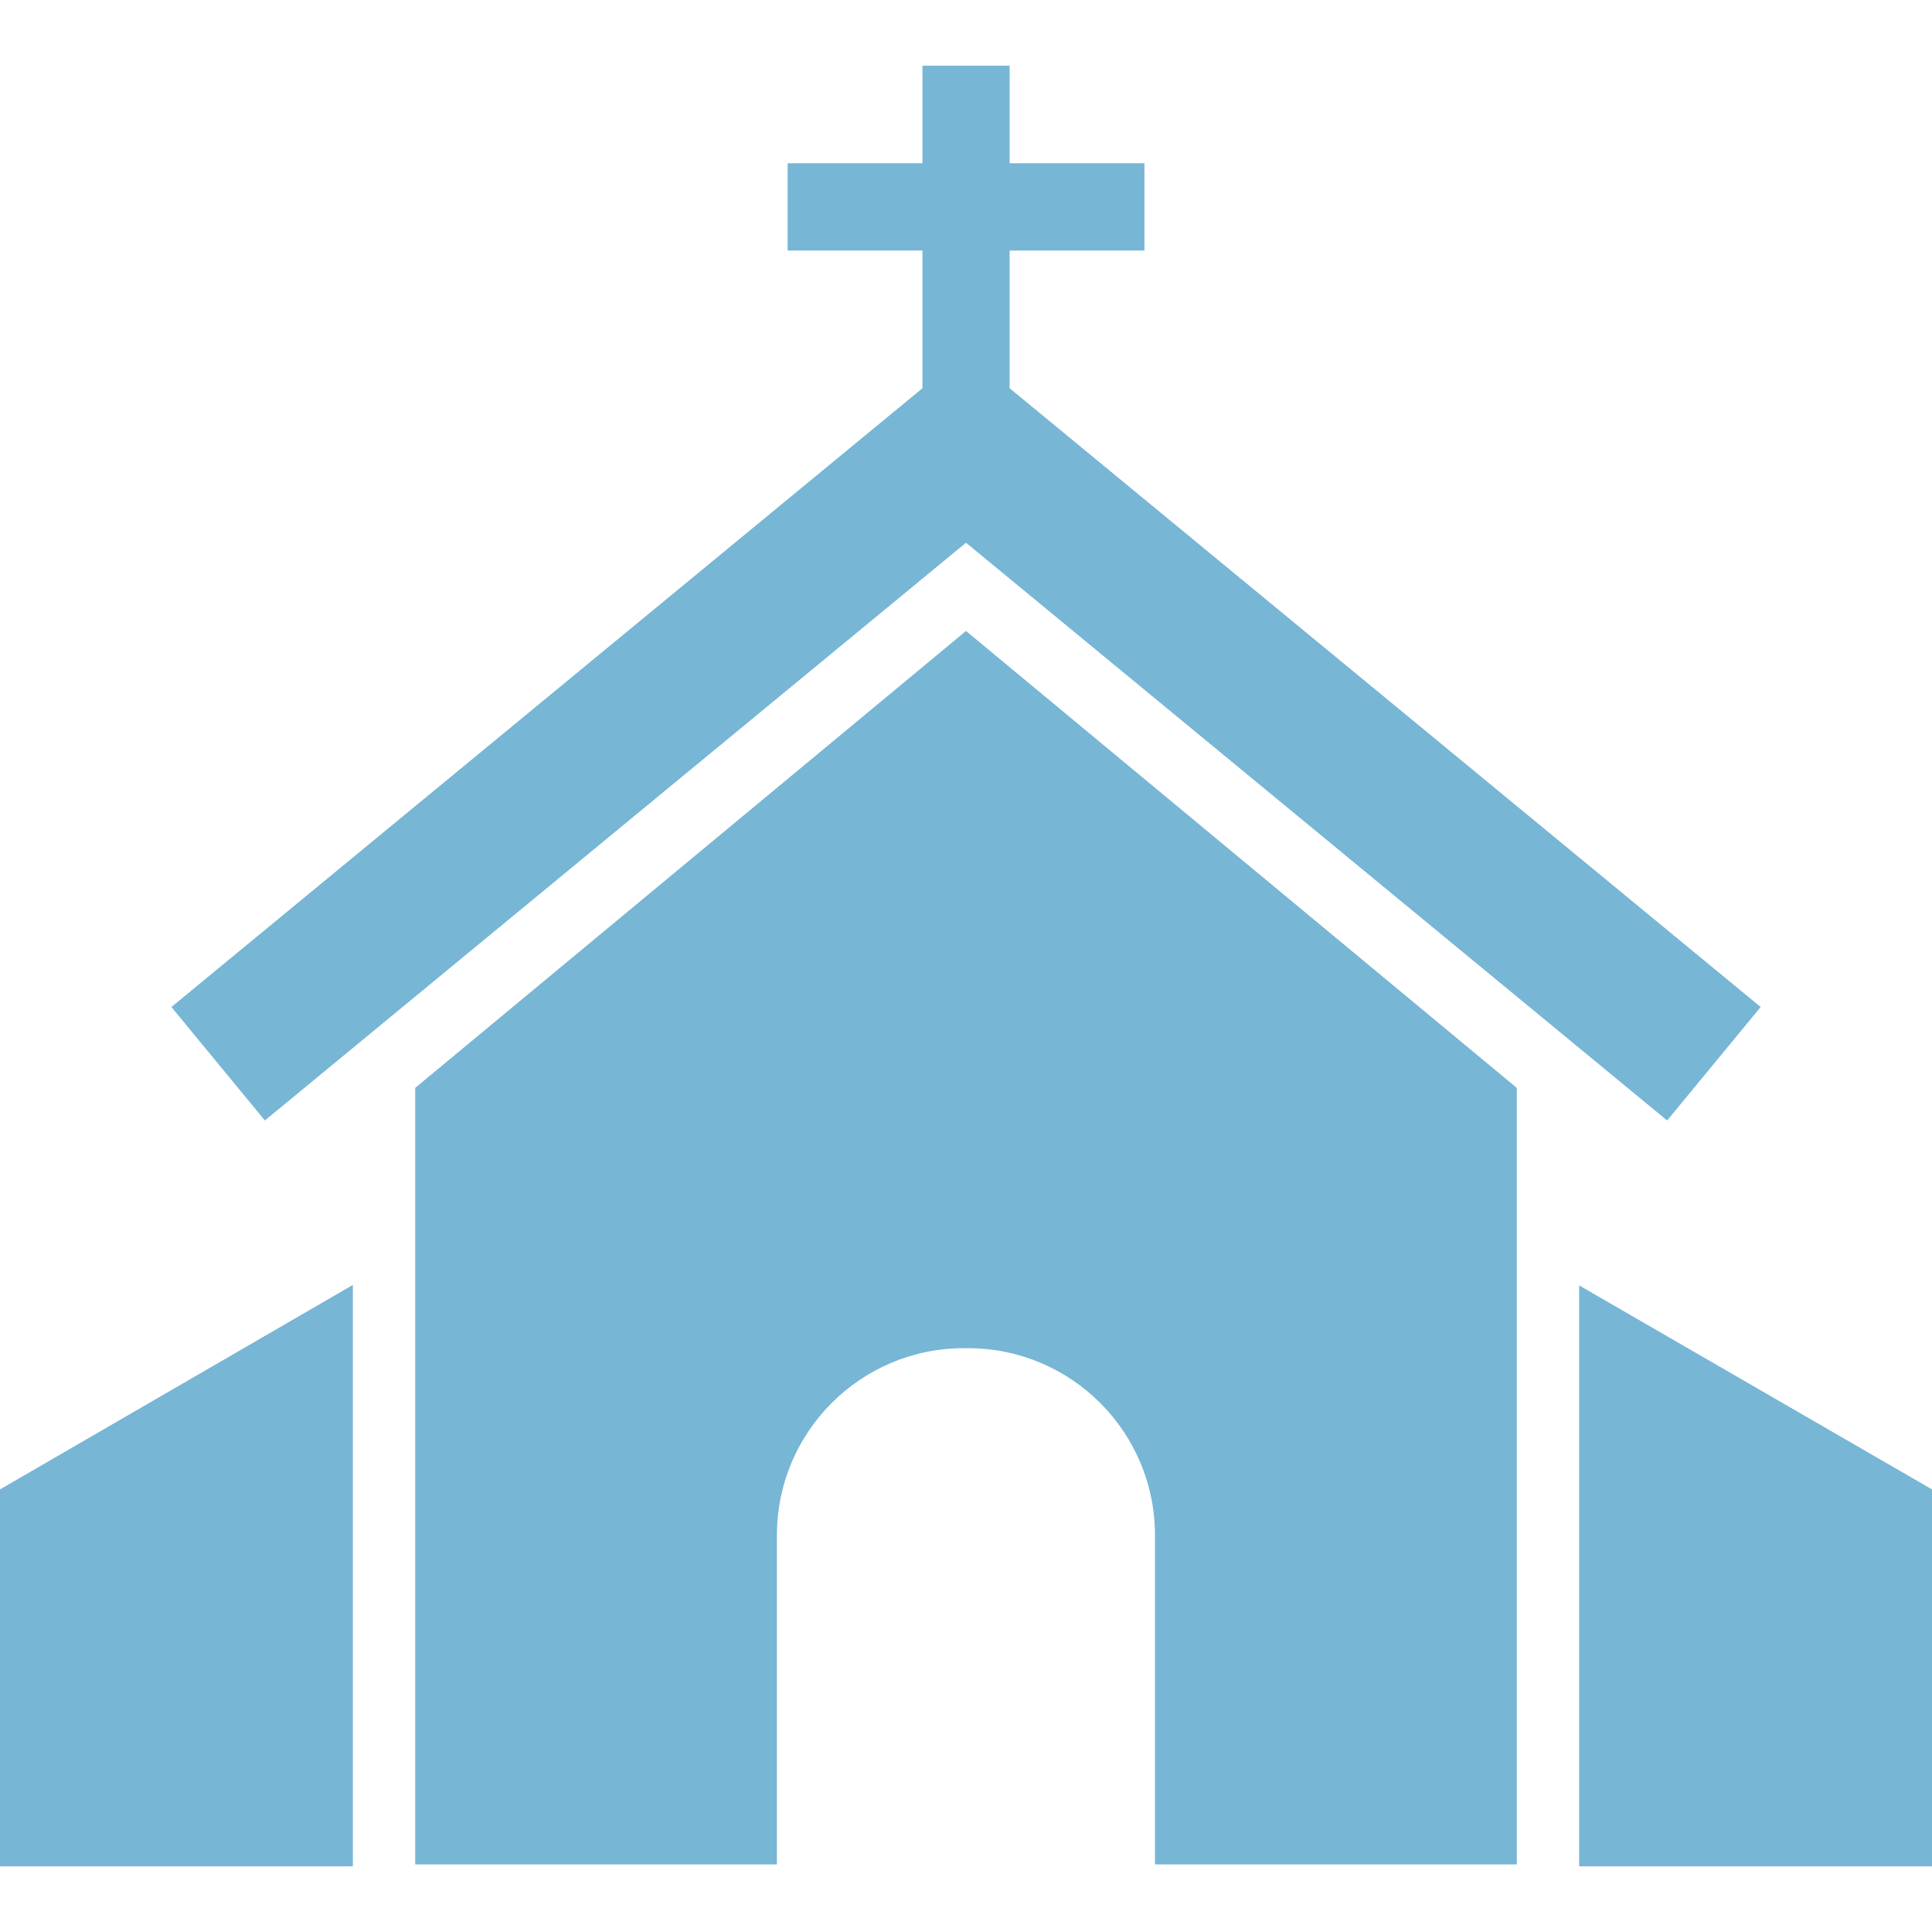 <svg width="22" height="22" viewBox="0 0 22 22" fill="none" xmlns="http://www.w3.org/2000/svg">
<path d="M17.982 14.637V21.23V21.252H22V16.96L17.982 14.637Z" fill="#77B6D5"/>
<path d="M0 21.252H4.018V21.23V14.632L0 16.96V21.252Z" fill="#77B6D5"/>
<path d="M4.728 12.388V21.23H8.847V17.482C8.847 16.306 9.8 15.352 10.976 15.352H11.023C12.199 15.352 13.152 16.306 13.152 17.482V21.23H17.272V12.388L11 7.185L4.728 12.388Z" fill="#77B6D5"/>
<path d="M1.952 11.467L3.016 12.759L11 6.18L18.984 12.759L20.049 11.467L11.497 4.421V2.853H13.032V1.859H11.497V0.748H10.504V1.859H8.969V2.853H10.504V4.421L1.952 11.467Z" fill="#77B6D5"/>
</svg>
